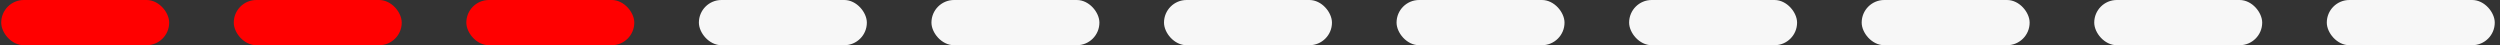 <svg width="387" height="7" viewBox="0 0 387 7" fill="none" xmlns="http://www.w3.org/2000/svg">
<rect x="0" y="0" width="387" height="7" fill="#333333" stroke="none"/>
<rect x="0.188" width="26" height="7" rx="3.5" fill="#FF0000"/>
<rect x="288.188" width="26" height="7" rx="3.5" fill="#F7F7F7"/>
<rect x="144.188" width="26" height="7" rx="3.5" fill="#F7F7F7"/>
<rect x="72.188" width="26" height="7" rx="3.5" fill="#FF0000"/>
<rect x="360.188" width="26" height="7" rx="3.5" fill="#F7F7F7"/>
<rect x="216.188" width="26" height="7" rx="3.5" fill="#F7F7F7"/>
<rect x="36.188" width="26" height="7" rx="3.5" fill="#FF0000"/>
<rect x="324.188" width="26" height="7" rx="3.5" fill="#F7F7F7"/>
<rect x="180.188" width="26" height="7" rx="3.5" fill="#F7F7F7"/>
<rect x="108.188" width="26" height="7" rx="3.5" fill="#F7F7F7"/>
<rect x="252.188" width="26" height="7" rx="3.5" fill="#F7F7F7"/>
</svg>
